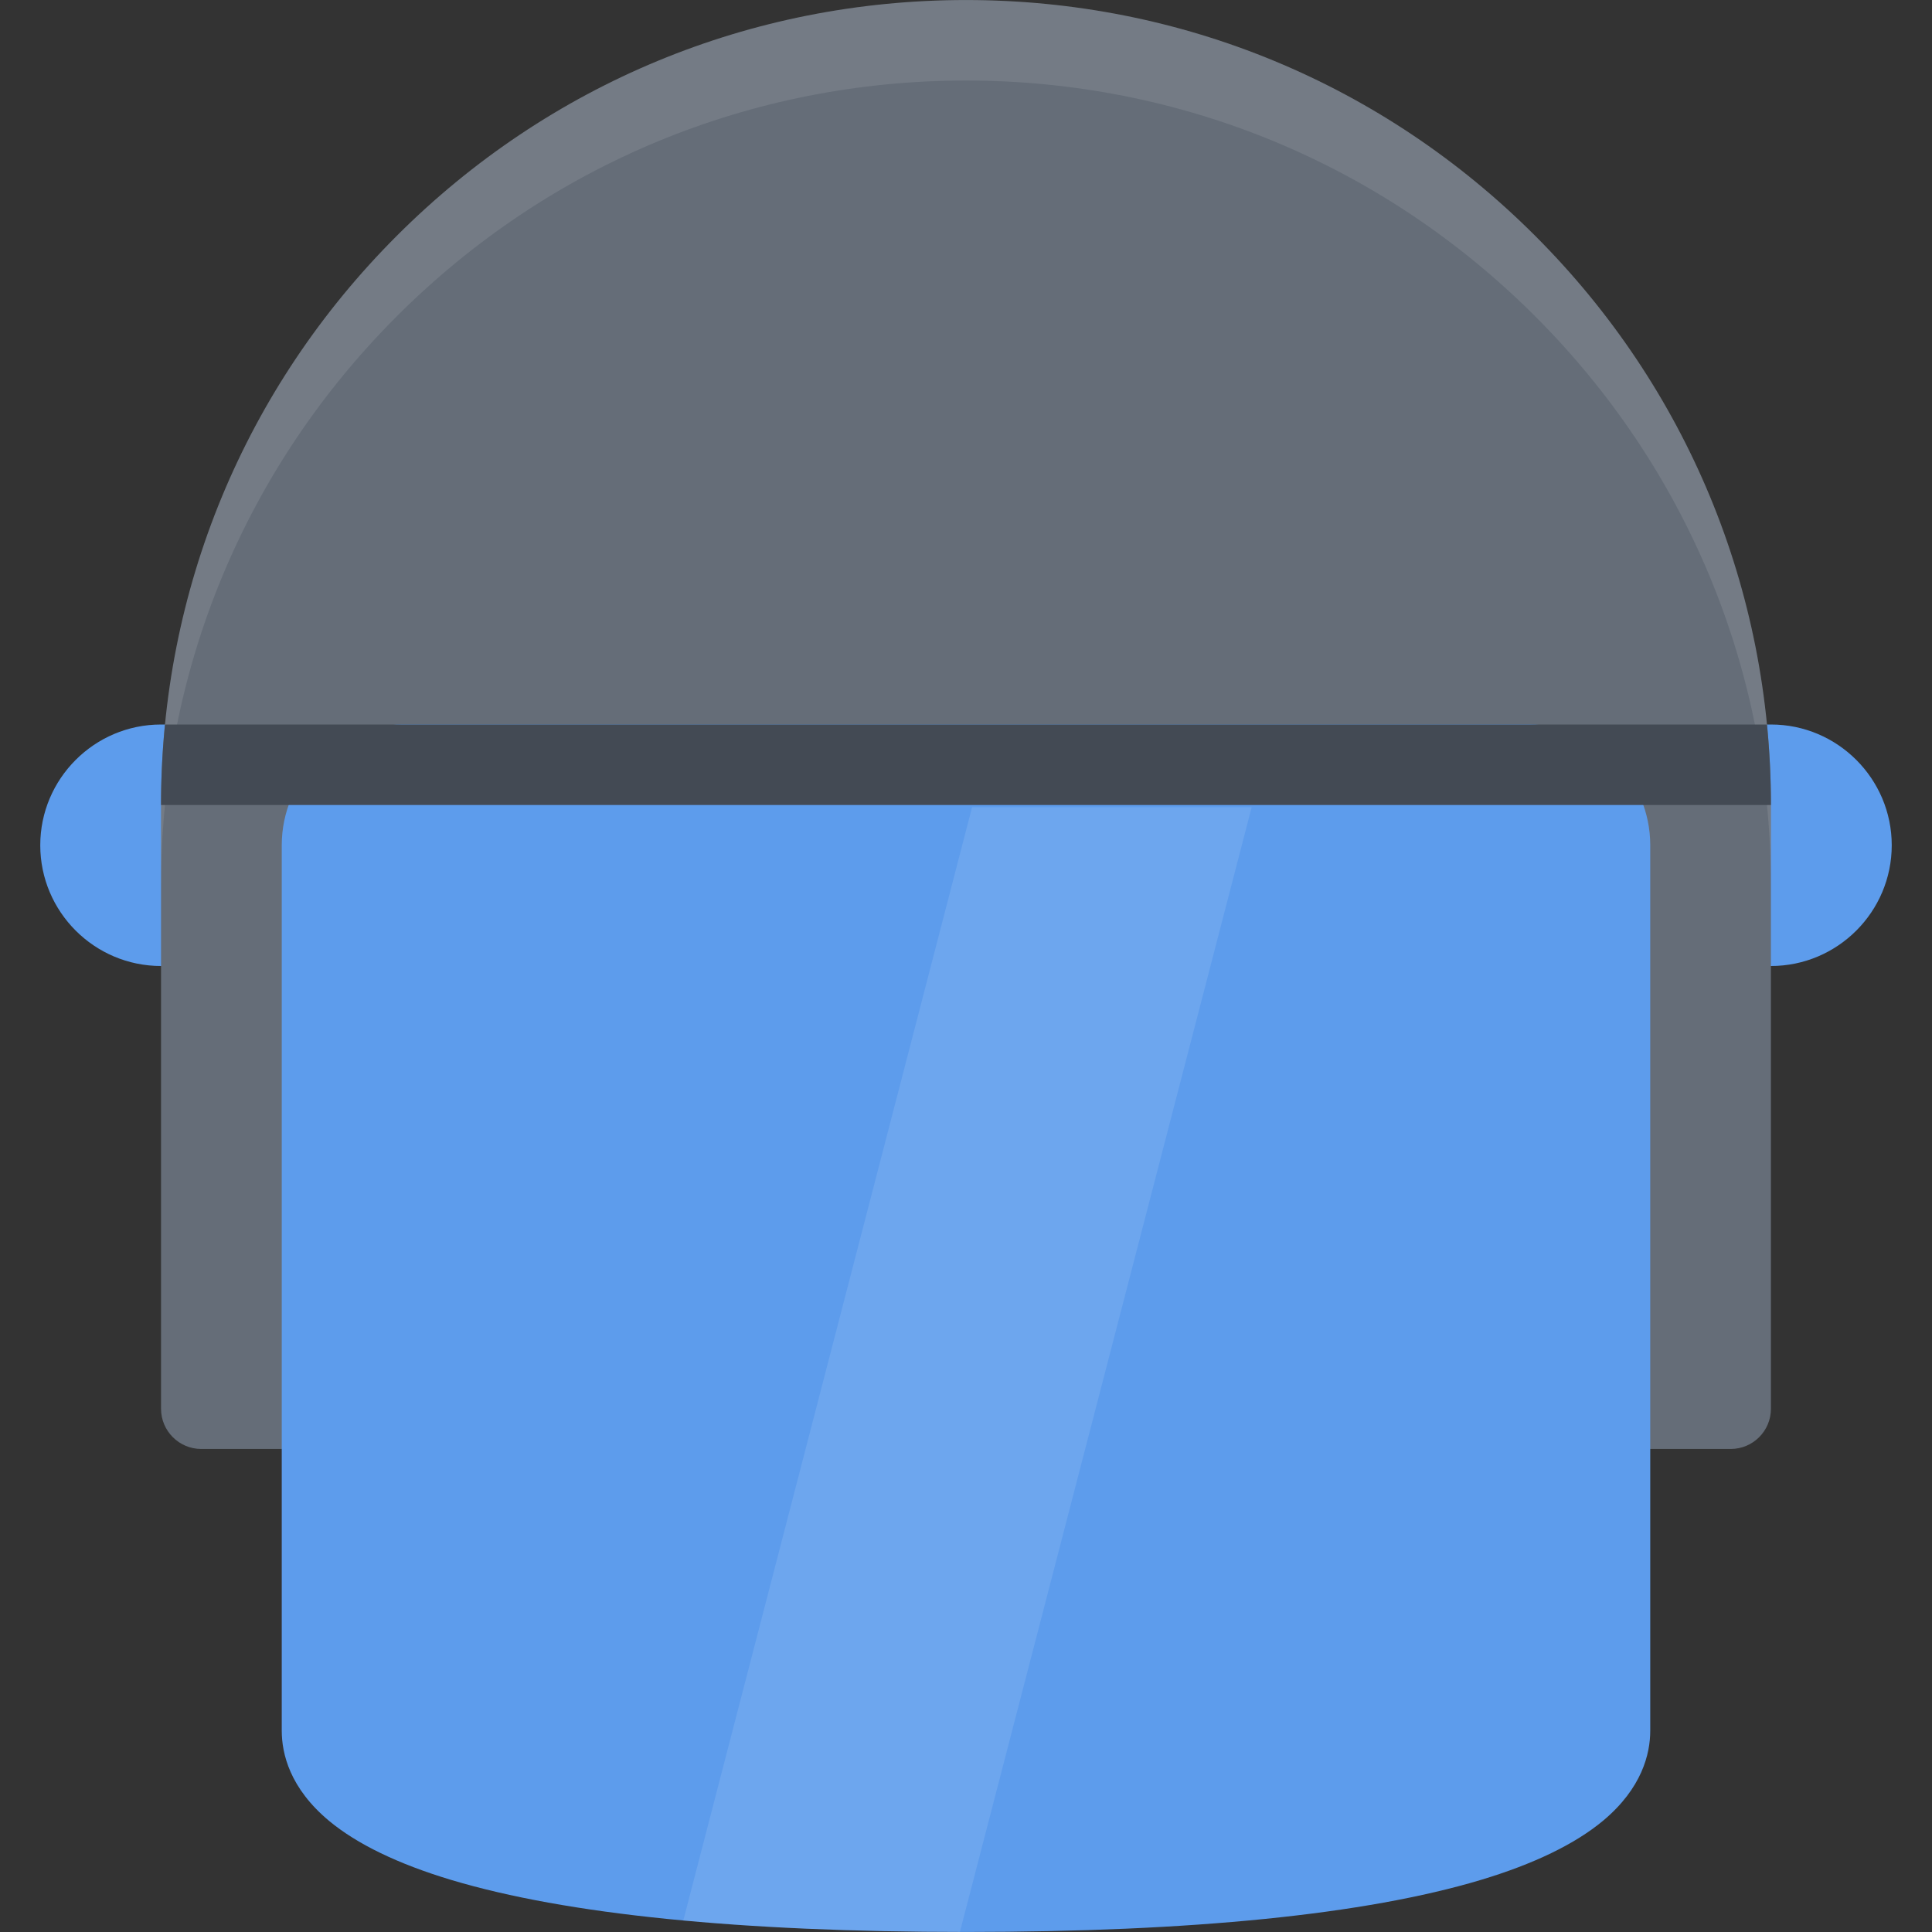 <?xml version="1.0" standalone="no"?><!DOCTYPE svg PUBLIC "-//W3C//DTD SVG 1.1//EN" "http://www.w3.org/Graphics/SVG/1.1/DTD/svg11.dtd"><svg class="icon" width="128px" height="128.00px" viewBox="0 0 1024 1024" version="1.1" xmlns="http://www.w3.org/2000/svg"><rect x="0" y="0" width="1024" height="1024" fill="#333333" stroke="none"/><path d="M938.662 384.004H85.338c-35.282 0-63.998 28.718-63.998 63.998C21.34 483.298 50.056 512 85.338 512h853.324c35.248 0 63.998-28.702 63.998-63.998 0-35.28-28.75-63.998-63.998-63.998z" fill="#5D9CEC" /><path d="M813.668 124.984C733.108 44.392 625.958 0.02 511.992 0.02s-221.1 44.374-301.676 124.964c-80.59 80.574-124.962 187.71-124.962 301.674v320.018c0 11.75 9.546 21.312 21.326 21.312h810.61c11.812 0 21.342-9.562 21.342-21.312V426.66c-0.002-113.964-44.374-221.102-124.964-301.676z" fill="#656D78" /><path d="M813.668 124.984C733.108 44.392 625.958 0.02 511.992 0.02s-221.1 44.374-301.676 124.964c-80.59 80.574-124.962 187.71-124.962 301.674v42.67c0-113.964 44.374-221.1 124.962-301.692 80.576-80.576 187.71-124.95 301.676-124.95S733.108 87.06 813.668 167.636c80.59 80.59 124.962 187.728 124.962 301.692V426.66c0-113.964-44.372-221.102-124.962-301.676z" fill="#FFFFFF" opacity=".1" /><path d="M810.668 384.004H213.332c-35.28 0-63.996 28.718-63.996 63.998v469.292c0 12.282 4.342 30.5 25.014 47.75 14.826 12.344 36.654 22.906 64.856 31.376 60.966 18.28 152.744 27.56 272.788 27.56 120.056 0 211.804-9.282 272.8-27.56 28.188-8.468 49.998-19.032 64.842-31.376 20.654-17.25 25.03-35.468 25.03-47.75V448.002c-0.002-35.28-28.75-63.998-63.998-63.998z" fill="#5D9CEC" /><path d="M85.354 426.66v0.016h853.278v-0.016c0-14.342-0.718-28.578-2.094-42.654H87.448a433.412 433.412 0 0 0-2.094 42.654z" fill="#434A54" /><path d="M508.774 1023.98l154.65-596.18h-148.198l-153.072 590.118c42.732 3.938 91.7 6 146.62 6.062z" fill="#FFFFFF" opacity=".1" /></svg>